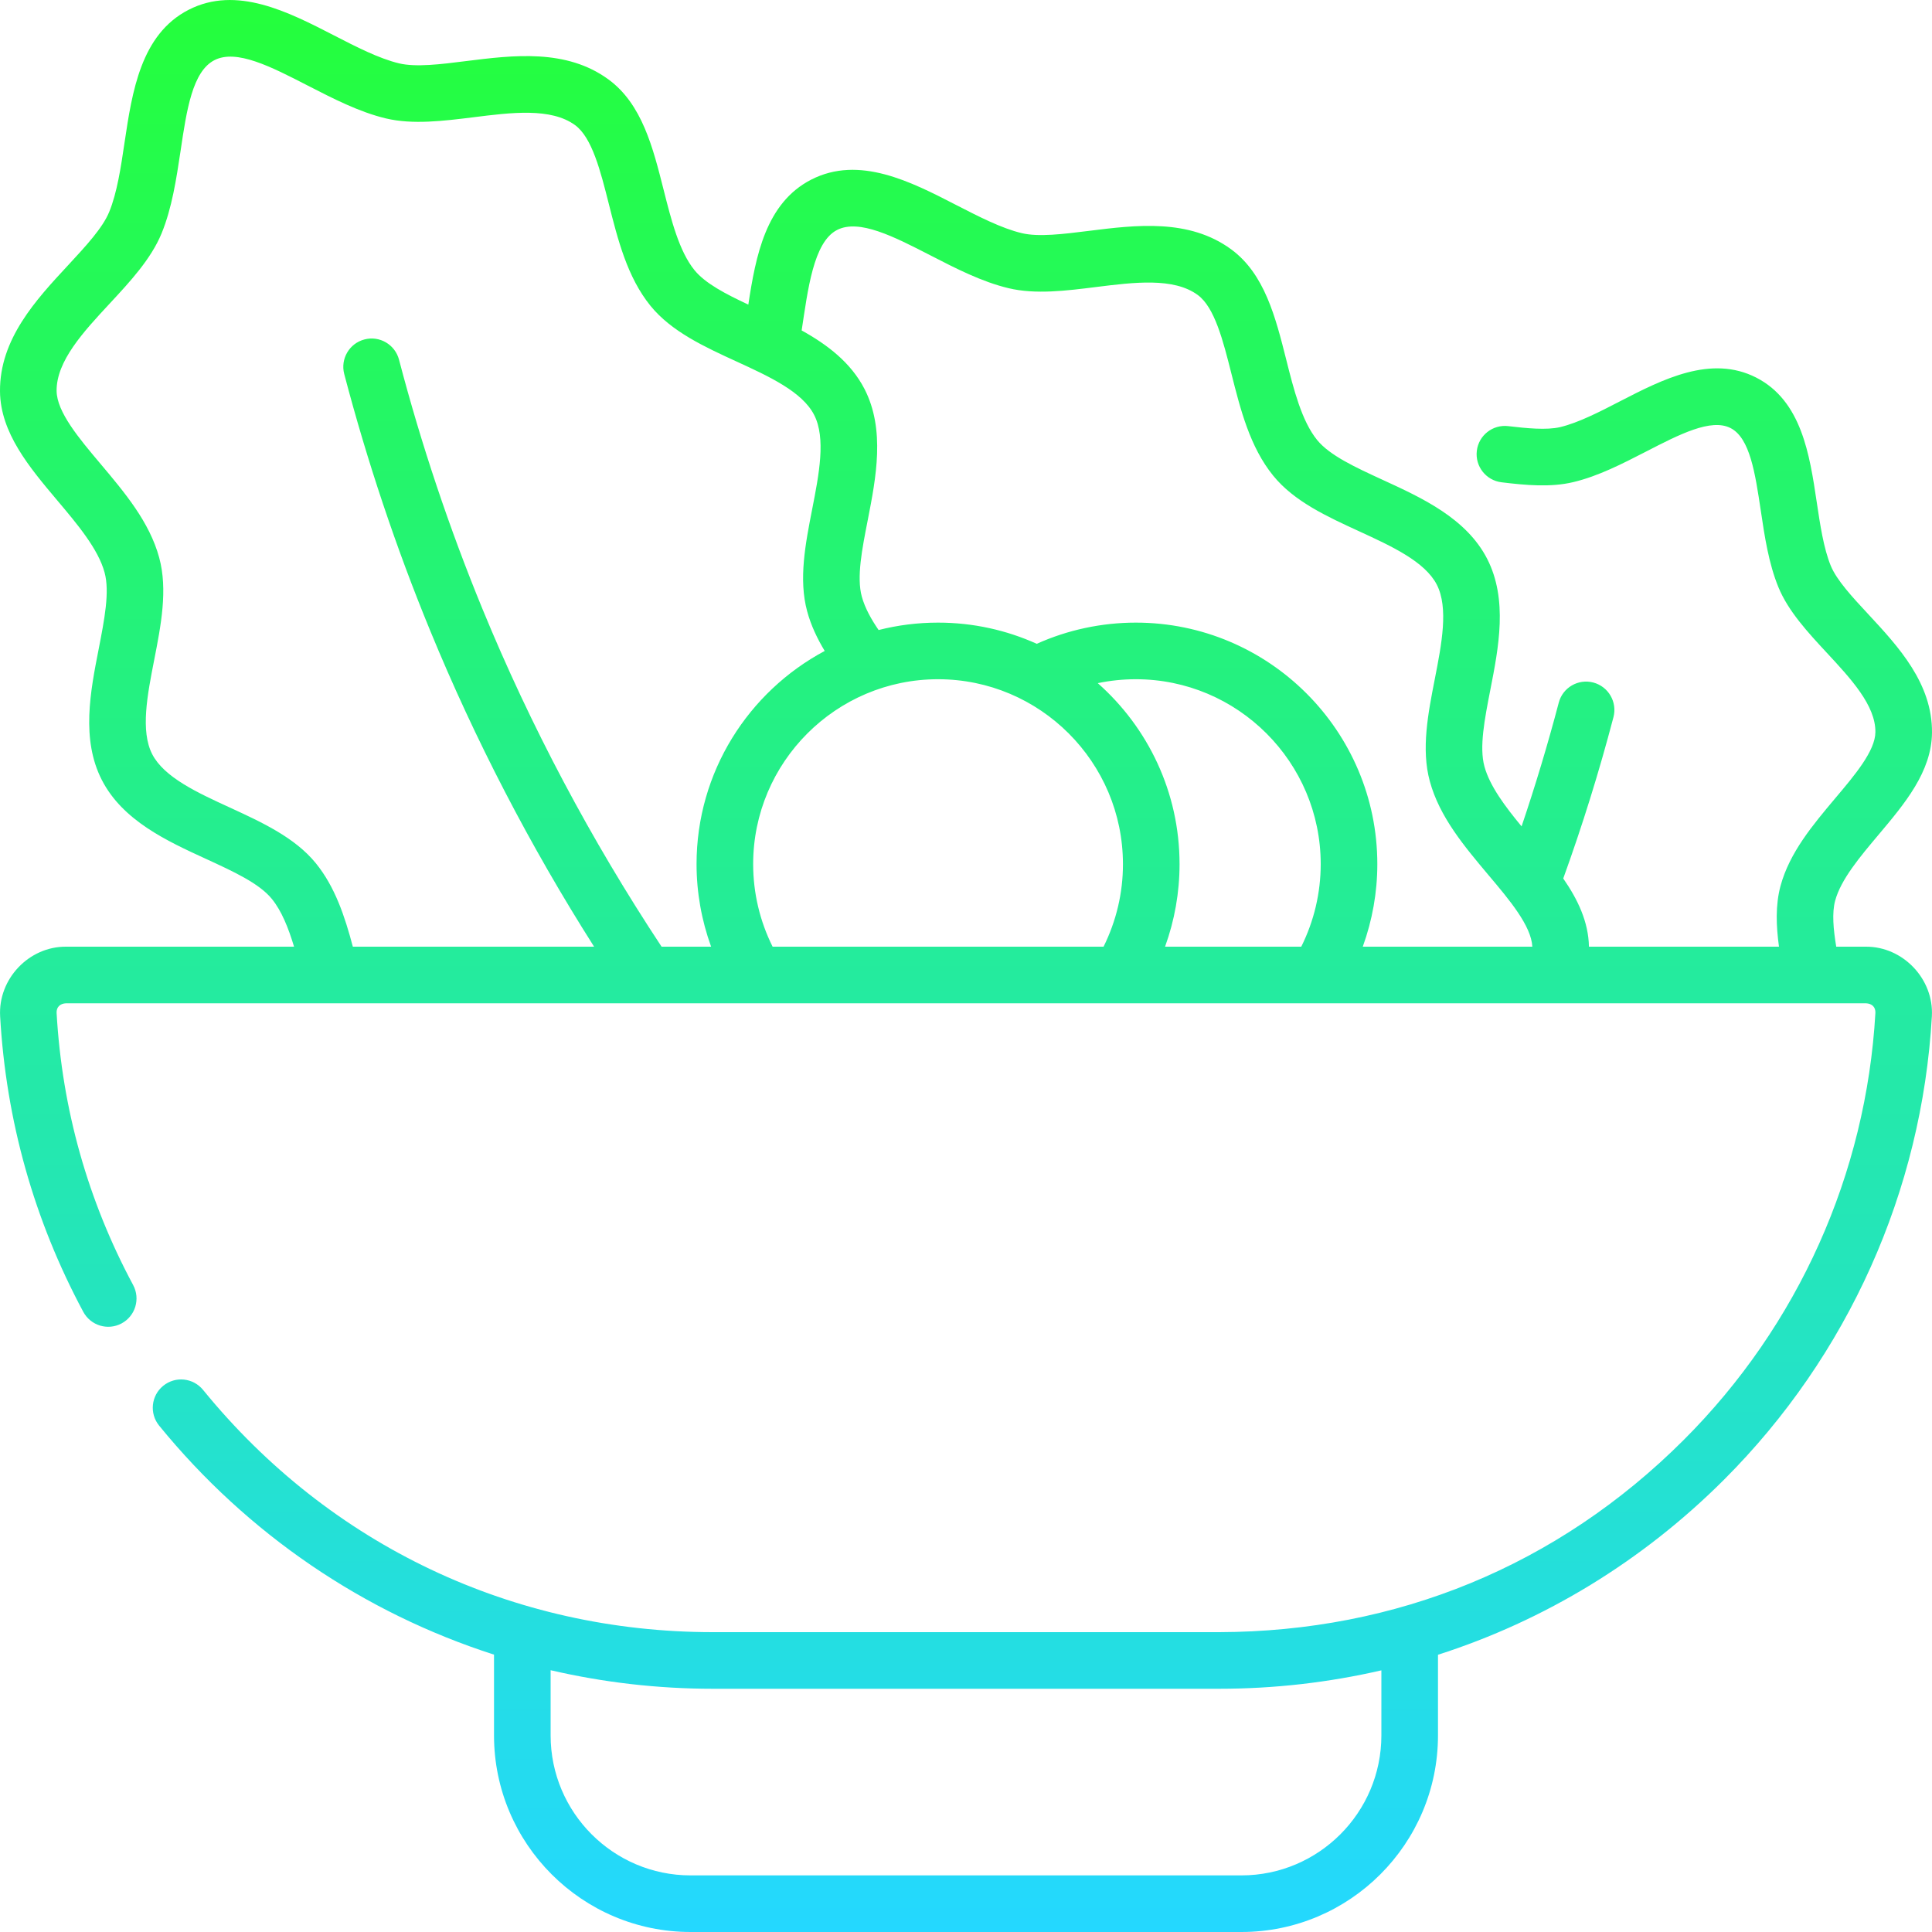 <svg width="30" height="30" viewBox="0 0 30 30" fill="none" xmlns="http://www.w3.org/2000/svg">
<g clip-path="url(#clip0)">
<path d="M28.973 14.7H28.513C28.468 14.43 28.445 14.175 28.496 13.986C28.586 13.654 28.883 13.303 29.169 12.963C29.575 12.481 29.995 11.983 30 11.376C30.006 10.611 29.479 10.042 29.013 9.54C28.76 9.268 28.521 9.01 28.428 8.785C28.317 8.514 28.263 8.149 28.21 7.796C28.1 7.059 27.975 6.225 27.272 5.864C26.569 5.504 25.818 5.89 25.156 6.231C24.839 6.395 24.51 6.564 24.227 6.632C24.015 6.682 23.7 6.65 23.421 6.617C23.18 6.588 22.961 6.759 22.932 7C22.903 7.241 23.075 7.46 23.316 7.489C23.686 7.534 24.078 7.571 24.431 7.486C24.818 7.394 25.194 7.2 25.558 7.013C26.078 6.745 26.57 6.492 26.872 6.647C27.173 6.801 27.254 7.347 27.341 7.926C27.401 8.331 27.464 8.749 27.615 9.118C27.768 9.491 28.073 9.82 28.368 10.138C28.74 10.539 29.125 10.953 29.121 11.368C29.119 11.659 28.803 12.034 28.497 12.396C28.149 12.81 27.789 13.237 27.648 13.756C27.567 14.056 27.58 14.381 27.624 14.7H24.673C24.666 14.314 24.5 13.967 24.274 13.641C24.57 12.823 24.832 11.981 25.054 11.135C25.115 10.9 24.975 10.66 24.74 10.598C24.505 10.537 24.265 10.677 24.204 10.912C24.034 11.558 23.841 12.2 23.627 12.832C23.37 12.521 23.133 12.205 23.05 11.901C22.968 11.6 23.053 11.168 23.142 10.71C23.271 10.053 23.416 9.31 23.093 8.678C22.769 8.047 22.08 7.731 21.472 7.452C21.048 7.257 20.648 7.073 20.452 6.832C20.213 6.537 20.09 6.052 19.972 5.582C19.807 4.928 19.637 4.252 19.117 3.871C18.462 3.391 17.637 3.494 16.909 3.585C16.507 3.635 16.127 3.683 15.865 3.62C15.553 3.546 15.196 3.362 14.851 3.185C14.143 2.82 13.341 2.408 12.597 2.789C11.891 3.151 11.735 3.974 11.62 4.73C11.268 4.565 10.951 4.401 10.784 4.195C10.545 3.901 10.423 3.415 10.304 2.945C10.139 2.291 9.969 1.615 9.449 1.234C8.794 0.754 7.969 0.857 7.241 0.948C6.839 0.999 6.459 1.046 6.197 0.984C5.885 0.909 5.528 0.726 5.183 0.548C4.475 0.184 3.673 -0.229 2.929 0.152C2.186 0.533 2.052 1.425 1.934 2.213C1.877 2.597 1.818 2.994 1.696 3.29C1.594 3.54 1.333 3.821 1.058 4.118C0.559 4.655 -0.007 5.265 5.96471e-05 6.077C0.006 6.721 0.455 7.255 0.89 7.771C1.202 8.141 1.525 8.524 1.624 8.89C1.706 9.19 1.621 9.622 1.532 10.08C1.403 10.736 1.258 11.48 1.581 12.111C1.905 12.743 2.593 13.059 3.201 13.338C3.625 13.533 4.026 13.717 4.222 13.959C4.374 14.146 4.479 14.411 4.566 14.7H1.027C0.447 14.696 -0.031 15.203 0.002 15.781C0.094 17.401 0.529 18.945 1.293 20.37C1.408 20.584 1.674 20.665 1.888 20.55C2.102 20.435 2.182 20.169 2.068 19.955C1.364 18.643 0.964 17.222 0.879 15.73C0.874 15.641 0.931 15.582 1.027 15.579H28.973C29.07 15.582 29.126 15.641 29.121 15.73C28.978 18.229 27.923 20.581 26.149 22.355C24.181 24.323 21.674 25.336 18.934 25.344H11.066C7.976 25.343 5.127 24.005 3.153 21.582C2.999 21.394 2.723 21.365 2.534 21.519C2.346 21.672 2.318 21.949 2.471 22.137C3.848 23.826 5.655 25.046 7.671 25.693V26.947C7.671 28.631 9.041 30 10.724 30H19.276C20.959 30 22.329 28.631 22.329 26.947V25.695C23.986 25.164 25.504 24.242 26.771 22.976C28.697 21.05 29.843 18.494 29.998 15.781C30.031 15.203 29.55 14.697 28.973 14.7ZM10.273 14.7C9.176 13.04 8.24 11.277 7.491 9.454C6.977 8.203 6.541 6.902 6.196 5.585C6.134 5.35 5.894 5.209 5.659 5.271C5.424 5.332 5.284 5.573 5.345 5.807C5.701 7.162 6.149 8.502 6.678 9.788C7.376 11.487 8.231 13.135 9.225 14.7H5.479C5.355 14.233 5.203 13.772 4.905 13.405C4.579 13.004 4.065 12.768 3.568 12.539C3.067 12.309 2.548 12.071 2.363 11.71C2.179 11.35 2.288 10.79 2.394 10.249C2.499 9.712 2.608 9.158 2.472 8.659C2.322 8.106 1.936 7.648 1.562 7.204C1.227 6.807 0.882 6.397 0.879 6.07C0.875 5.606 1.295 5.153 1.702 4.715C2.019 4.374 2.346 4.021 2.509 3.624C2.671 3.229 2.738 2.779 2.804 2.343C2.898 1.708 2.988 1.109 3.33 0.934C3.672 0.759 4.21 1.036 4.781 1.33C5.173 1.531 5.578 1.74 5.993 1.839C6.41 1.938 6.888 1.878 7.35 1.821C7.943 1.746 8.556 1.67 8.93 1.943C9.194 2.137 9.325 2.657 9.452 3.16C9.594 3.722 9.74 4.304 10.101 4.749C10.427 5.15 10.941 5.386 11.438 5.614C11.939 5.844 12.458 6.082 12.642 6.443C12.827 6.803 12.718 7.363 12.612 7.904C12.507 8.441 12.398 8.996 12.534 9.494C12.594 9.716 12.694 9.922 12.806 10.108C11.623 10.74 10.816 11.986 10.816 13.418C10.816 13.858 10.894 14.291 11.042 14.7H10.273V14.7ZM17.136 14.7H11.997C11.799 14.303 11.695 13.865 11.695 13.418C11.695 11.835 12.983 10.547 14.566 10.547C16.149 10.547 17.437 11.835 17.437 13.418C17.438 13.865 17.333 14.303 17.136 14.7ZM20.206 14.7H18.091C18.239 14.291 18.316 13.858 18.316 13.418C18.316 12.3 17.824 11.296 17.046 10.608C17.238 10.568 17.435 10.547 17.637 10.547C19.22 10.547 20.508 11.835 20.508 13.418C20.508 13.865 20.404 14.303 20.206 14.7ZM21.161 14.7C21.309 14.291 21.387 13.858 21.387 13.418C21.387 11.35 19.704 9.668 17.637 9.668C17.107 9.668 16.579 9.781 16.099 9.997C15.631 9.786 15.112 9.668 14.566 9.668C14.248 9.668 13.938 9.708 13.643 9.783C13.532 9.622 13.431 9.443 13.382 9.264C13.3 8.963 13.385 8.531 13.475 8.073C13.603 7.417 13.748 6.673 13.425 6.042C13.213 5.63 12.847 5.352 12.448 5.131C12.544 4.506 12.629 3.76 12.998 3.571C13.34 3.396 13.879 3.673 14.449 3.966C14.841 4.168 15.246 4.376 15.661 4.475C16.078 4.575 16.556 4.515 17.018 4.457C17.611 4.383 18.224 4.306 18.598 4.58C18.862 4.773 18.993 5.294 19.12 5.797C19.262 6.359 19.408 6.94 19.77 7.386C20.095 7.787 20.609 8.022 21.105 8.25C21.607 8.481 22.126 8.719 22.311 9.079C22.495 9.44 22.386 10 22.28 10.541C22.175 11.078 22.066 11.633 22.202 12.131C22.352 12.685 22.739 13.143 23.112 13.587C23.44 13.975 23.777 14.376 23.794 14.7H21.161ZM21.45 26.947C21.45 28.146 20.475 29.121 19.276 29.121H10.724C9.525 29.121 8.55 28.146 8.55 26.947V25.935C9.366 26.124 10.209 26.223 11.066 26.223H18.934C19.791 26.223 20.634 26.125 21.45 25.937V26.947H21.45Z" fill="url(#paint0_linear)"/>
</g>
<defs>
<linearGradient id="paint0_linear" x1="15" y1="0" x2="15" y2="30" gradientUnits="userSpaceOnUse">
<stop stop-color="#24FF3B"/>
<stop offset="1" stop-color="#24D8FF"/>
</linearGradient>
<clipPath id="clip0">
<rect width="30" height="30" fill="white"/>
</clipPath>
</defs>
</svg>
